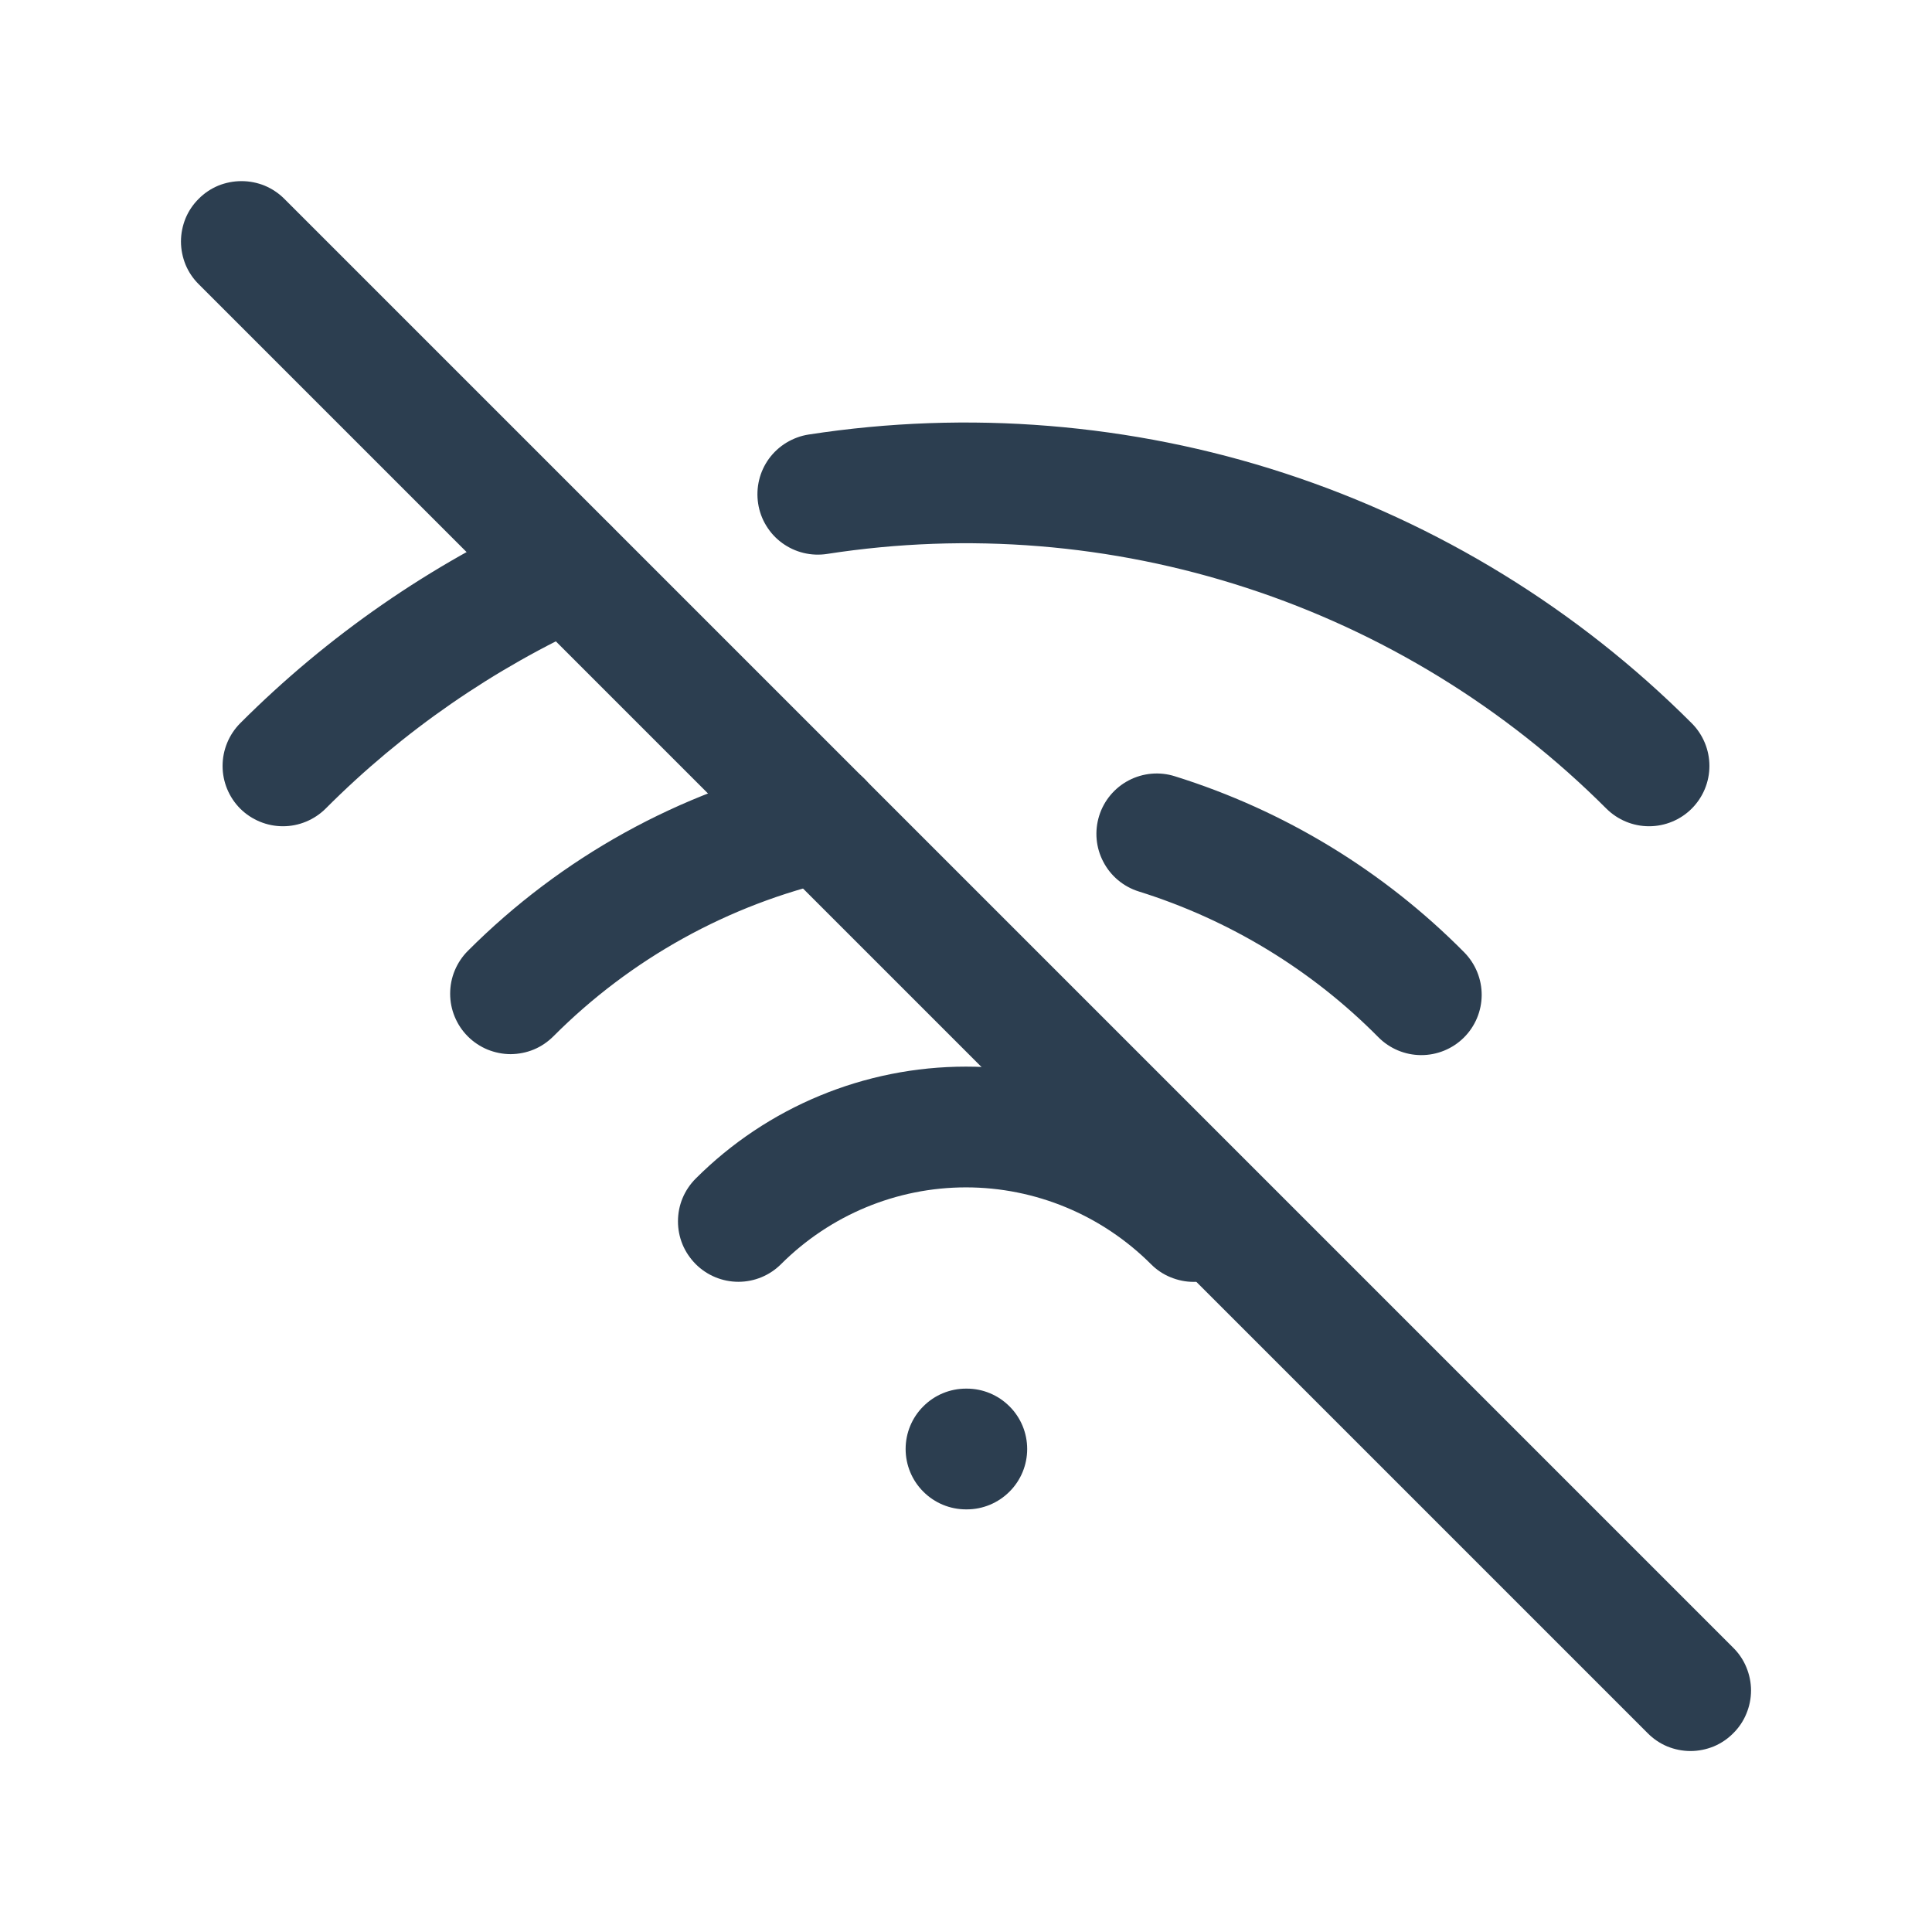 <svg width="24" height="24" viewBox="0 0 24 24" fill="none" xmlns="http://www.w3.org/2000/svg">
<g clip-path="url(#clip0_17718_525)">
<mask id="mask0_17718_525" style="mask-type:luminance" maskUnits="userSpaceOnUse" x="0" y="0" width="24" height="24">
<path d="M24 0H0V24H24V0Z" fill="white"/>
</mask>
<g mask="url(#mask0_17718_525)">
<path d="M12 17.25C11.801 17.25 11.61 17.329 11.47 17.47C11.329 17.61 11.25 17.801 11.25 18C11.25 18.199 11.329 18.39 11.47 18.53C11.61 18.671 11.801 18.75 12 18.75H12.01C12.209 18.75 12.399 18.671 12.54 18.53C12.681 18.39 12.76 18.199 12.76 18C12.76 17.801 12.681 17.61 12.54 17.47C12.399 17.329 12.209 17.25 12.01 17.25H12Z" fill="#2C3E50"/>
<path d="M12 13.25C10.741 13.25 9.533 13.75 8.642 14.641C8.573 14.71 8.517 14.793 8.479 14.884C8.441 14.975 8.422 15.073 8.422 15.172C8.422 15.271 8.441 15.368 8.479 15.46C8.517 15.551 8.573 15.633 8.642 15.703C8.783 15.844 8.974 15.923 9.173 15.923C9.372 15.923 9.562 15.844 9.703 15.703C10.313 15.094 11.138 14.75 12 14.75C12.862 14.75 13.687 15.094 14.297 15.703C14.366 15.773 14.449 15.829 14.54 15.866C14.632 15.904 14.729 15.924 14.828 15.924C14.927 15.924 15.024 15.904 15.116 15.866C15.207 15.829 15.29 15.773 15.359 15.703C15.429 15.633 15.484 15.55 15.522 15.459C15.56 15.368 15.579 15.27 15.579 15.171C15.579 15.073 15.559 14.975 15.521 14.884C15.483 14.793 15.427 14.71 15.357 14.641C14.467 13.75 13.259 13.25 12 13.25Z" fill="#2C3E50"/>
<path d="M10.039 9.473C8.437 9.839 6.973 10.649 5.812 11.812C5.742 11.882 5.687 11.965 5.649 12.056C5.611 12.147 5.592 12.245 5.592 12.344C5.592 12.443 5.611 12.54 5.649 12.631C5.687 12.723 5.742 12.805 5.812 12.875C5.882 12.945 5.965 13 6.056 13.038C6.148 13.075 6.245 13.095 6.344 13.095C6.443 13.094 6.54 13.075 6.632 13.037C6.723 12.999 6.805 12.943 6.875 12.873C7.835 11.91 9.049 11.237 10.375 10.934C10.569 10.889 10.737 10.769 10.842 10.601C10.947 10.432 10.982 10.229 10.937 10.035C10.893 9.841 10.773 9.673 10.605 9.568C10.436 9.462 10.233 9.428 10.039 9.473ZM14.594 9.643C14.404 9.583 14.198 9.602 14.022 9.694C13.846 9.786 13.713 9.945 13.654 10.135C13.595 10.325 13.613 10.53 13.706 10.706C13.798 10.883 13.957 11.015 14.146 11.074C15.272 11.426 16.294 12.047 17.123 12.885C17.263 13.026 17.453 13.106 17.652 13.107C17.851 13.108 18.042 13.03 18.183 12.891C18.325 12.751 18.405 12.56 18.406 12.362C18.407 12.163 18.329 11.972 18.189 11.83C17.187 10.818 15.953 10.067 14.594 9.643Z" fill="#2C3E50"/>
<path d="M13.031 5.291C12.039 5.21 11.036 5.245 10.045 5.398C9.947 5.413 9.854 5.448 9.769 5.499C9.685 5.55 9.612 5.617 9.553 5.697C9.495 5.777 9.453 5.867 9.43 5.963C9.407 6.059 9.403 6.158 9.418 6.256C9.433 6.353 9.467 6.447 9.519 6.531C9.57 6.615 9.637 6.688 9.717 6.746C9.797 6.804 9.887 6.846 9.983 6.869C10.079 6.892 10.178 6.896 10.275 6.881C12.024 6.61 13.81 6.755 15.492 7.305C17.174 7.854 18.704 8.794 19.955 10.045C20.096 10.185 20.286 10.264 20.485 10.264C20.684 10.264 20.875 10.185 21.015 10.045C21.156 9.904 21.235 9.714 21.235 9.515C21.235 9.316 21.156 9.125 21.015 8.984C19.598 7.566 17.865 6.502 15.959 5.879C15.006 5.567 14.024 5.372 13.031 5.291ZM6.75 6.377C5.348 7.012 4.072 7.895 2.984 8.984C2.844 9.125 2.765 9.316 2.765 9.515C2.765 9.714 2.844 9.904 2.984 10.045C3.125 10.185 3.316 10.264 3.515 10.264C3.713 10.264 3.904 10.185 4.045 10.045C5.004 9.083 6.132 8.304 7.369 7.744C7.459 7.703 7.54 7.645 7.607 7.573C7.675 7.501 7.727 7.417 7.762 7.324C7.796 7.232 7.813 7.134 7.809 7.035C7.806 6.937 7.783 6.84 7.742 6.75C7.66 6.569 7.509 6.428 7.323 6.358C7.137 6.288 6.931 6.295 6.75 6.377Z" fill="#2C3E50"/>
<path d="M3 2.25C2.901 2.25 2.804 2.269 2.712 2.306C2.621 2.344 2.538 2.399 2.469 2.469C2.399 2.538 2.343 2.621 2.305 2.712C2.268 2.804 2.248 2.901 2.248 3C2.248 3.099 2.268 3.196 2.305 3.288C2.343 3.379 2.399 3.462 2.469 3.531L20.469 21.531C20.538 21.601 20.621 21.657 20.712 21.695C20.803 21.732 20.901 21.752 21 21.752C21.099 21.752 21.196 21.732 21.288 21.695C21.379 21.657 21.462 21.601 21.531 21.531C21.601 21.462 21.657 21.379 21.694 21.288C21.732 21.197 21.752 21.099 21.752 21C21.752 20.901 21.732 20.804 21.694 20.712C21.657 20.621 21.601 20.538 21.531 20.469L3.531 2.469C3.461 2.399 3.378 2.344 3.287 2.306C3.196 2.269 3.098 2.25 3 2.25Z" fill="#2C3E50"/>
</g>
</g>
<defs>
<clipPath id="clip0_17718_525">
<rect width="24" height="24" fill="white"/>
</clipPath>
</defs>
</svg>
